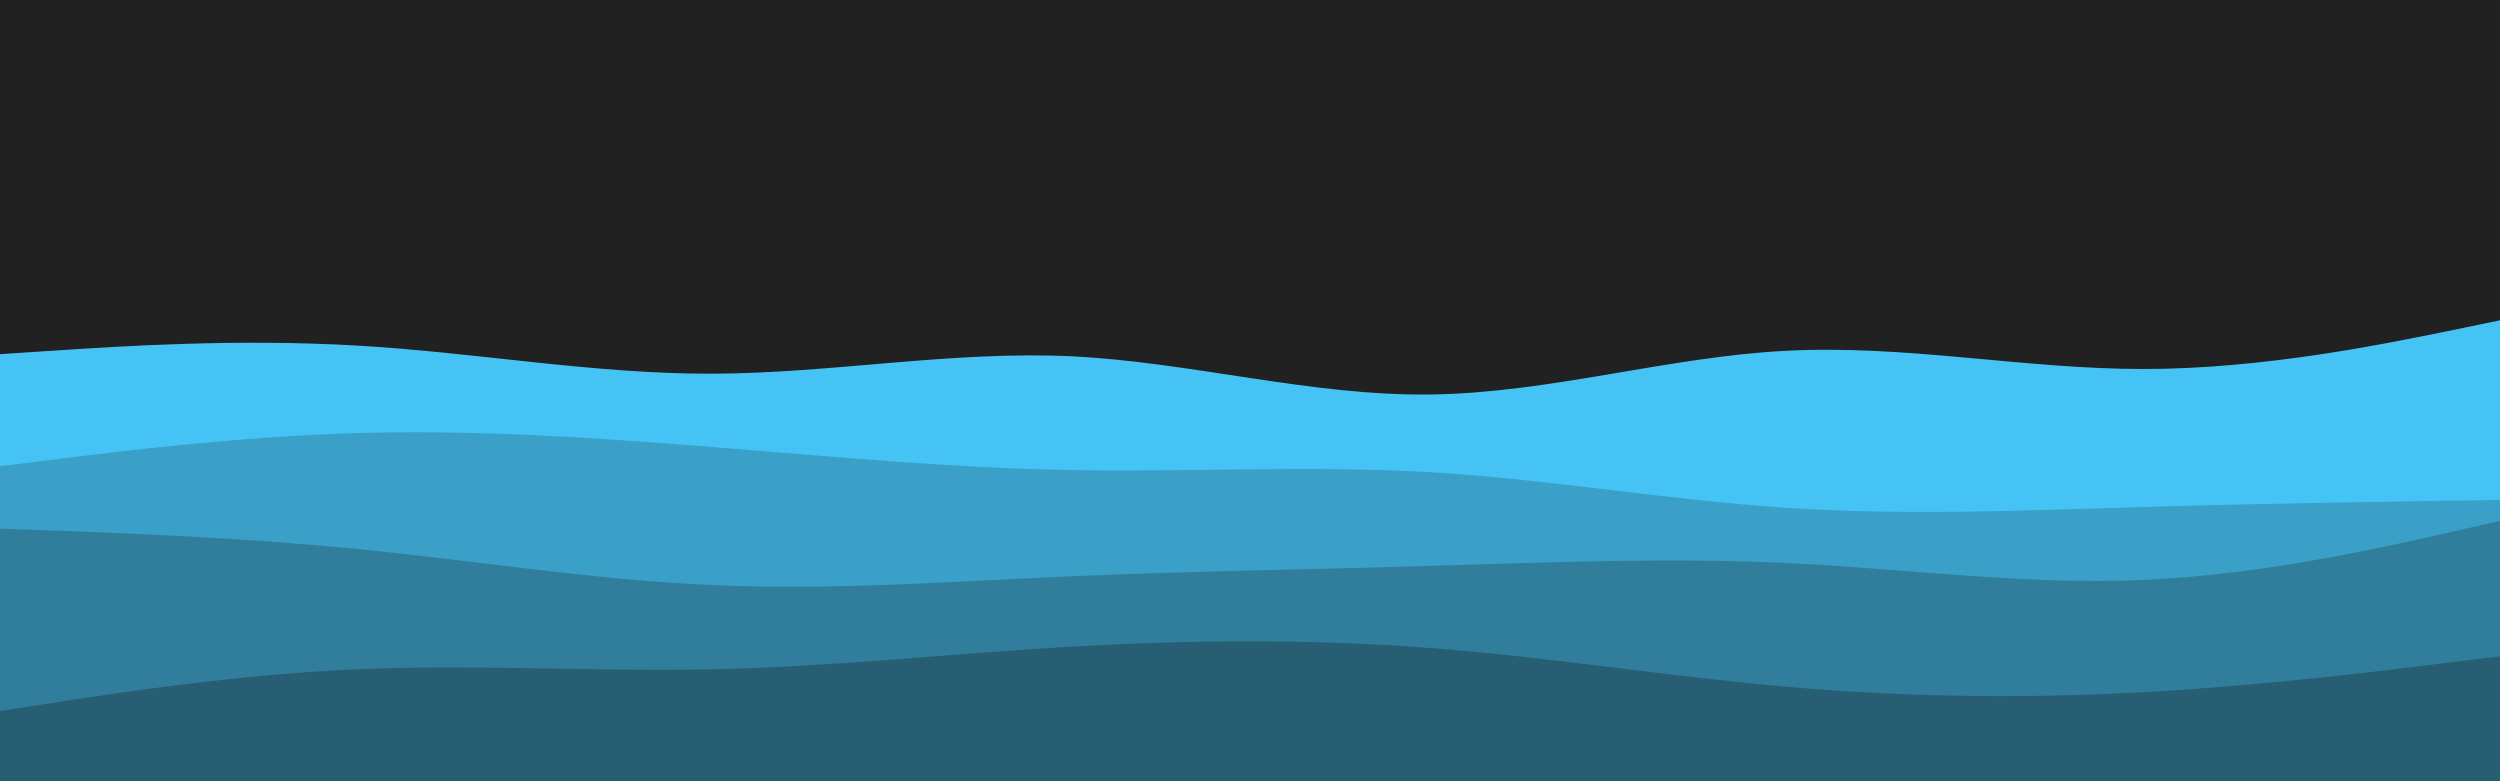 <svg id="visual" viewBox="0 0 960 300" width="960" height="300" xmlns="http://www.w3.org/2000/svg" xmlns:xlink="http://www.w3.org/1999/xlink" version="1.1"><rect x="0" y="0" width="960" height="300" fill="#212121"></rect><path d="M0 136L22.8 134.5C45.7 133 91.3 130 137 132.7C182.7 135.3 228.3 143.7 274 143.5C319.7 143.3 365.3 134.7 411.2 136.8C457 139 503 152 548.8 151.5C594.7 151 640.3 137 686 134.7C731.7 132.3 777.3 141.7 823 141.7C868.7 141.7 914.3 132.3 937.2 127.7L960 123L960 301L937.2 301C914.3 301 868.7 301 823 301C777.3 301 731.7 301 686 301C640.3 301 594.7 301 548.8 301C503 301 457 301 411.2 301C365.3 301 319.7 301 274 301C228.3 301 182.7 301 137 301C91.3 301 45.7 301 22.8 301L0 301Z" fill="#46c3f5"></path><path d="M0 179L22.8 176.2C45.7 173.3 91.3 167.7 137 166.3C182.7 165 228.3 168 274 171.7C319.7 175.3 365.3 179.7 411.2 180.5C457 181.3 503 178.7 548.8 181.3C594.7 184 640.3 192 686 195C731.7 198 777.3 196 823 194.7C868.7 193.3 914.3 192.7 937.2 192.3L960 192L960 301L937.2 301C914.3 301 868.7 301 823 301C777.3 301 731.7 301 686 301C640.3 301 594.7 301 548.8 301C503 301 457 301 411.2 301C365.3 301 319.7 301 274 301C228.3 301 182.7 301 137 301C91.3 301 45.7 301 22.8 301L0 301Z" fill="#3ba0c8"></path><path d="M0 203L22.8 203.8C45.7 204.7 91.3 206.3 137 210.8C182.7 215.3 228.3 222.7 274 224.7C319.7 226.7 365.3 223.3 411.2 221.3C457 219.3 503 218.7 548.8 217.3C594.7 216 640.3 214 686 216.2C731.7 218.3 777.3 224.7 823 222.7C868.7 220.7 914.3 210.3 937.2 205.2L960 200L960 301L937.2 301C914.3 301 868.7 301 823 301C777.3 301 731.7 301 686 301C640.3 301 594.7 301 548.8 301C503 301 457 301 411.2 301C365.3 301 319.7 301 274 301C228.3 301 182.7 301 137 301C91.3 301 45.7 301 22.8 301L0 301Z" fill="#317e9c"></path><path d="M0 273L22.8 269.5C45.7 266 91.3 259 137 257C182.7 255 228.3 258 274 257C319.7 256 365.3 251 411.2 248.3C457 245.7 503 245.3 548.8 248.8C594.7 252.3 640.3 259.7 686 263.7C731.7 267.7 777.3 268.3 823 265.8C868.7 263.3 914.3 257.7 937.2 254.8L960 252L960 301L937.2 301C914.3 301 868.7 301 823 301C777.3 301 731.7 301 686 301C640.3 301 594.7 301 548.8 301C503 301 457 301 411.2 301C365.3 301 319.7 301 274 301C228.3 301 182.7 301 137 301C91.3 301 45.7 301 22.8 301L0 301Z" fill="#285e73"></path></svg>